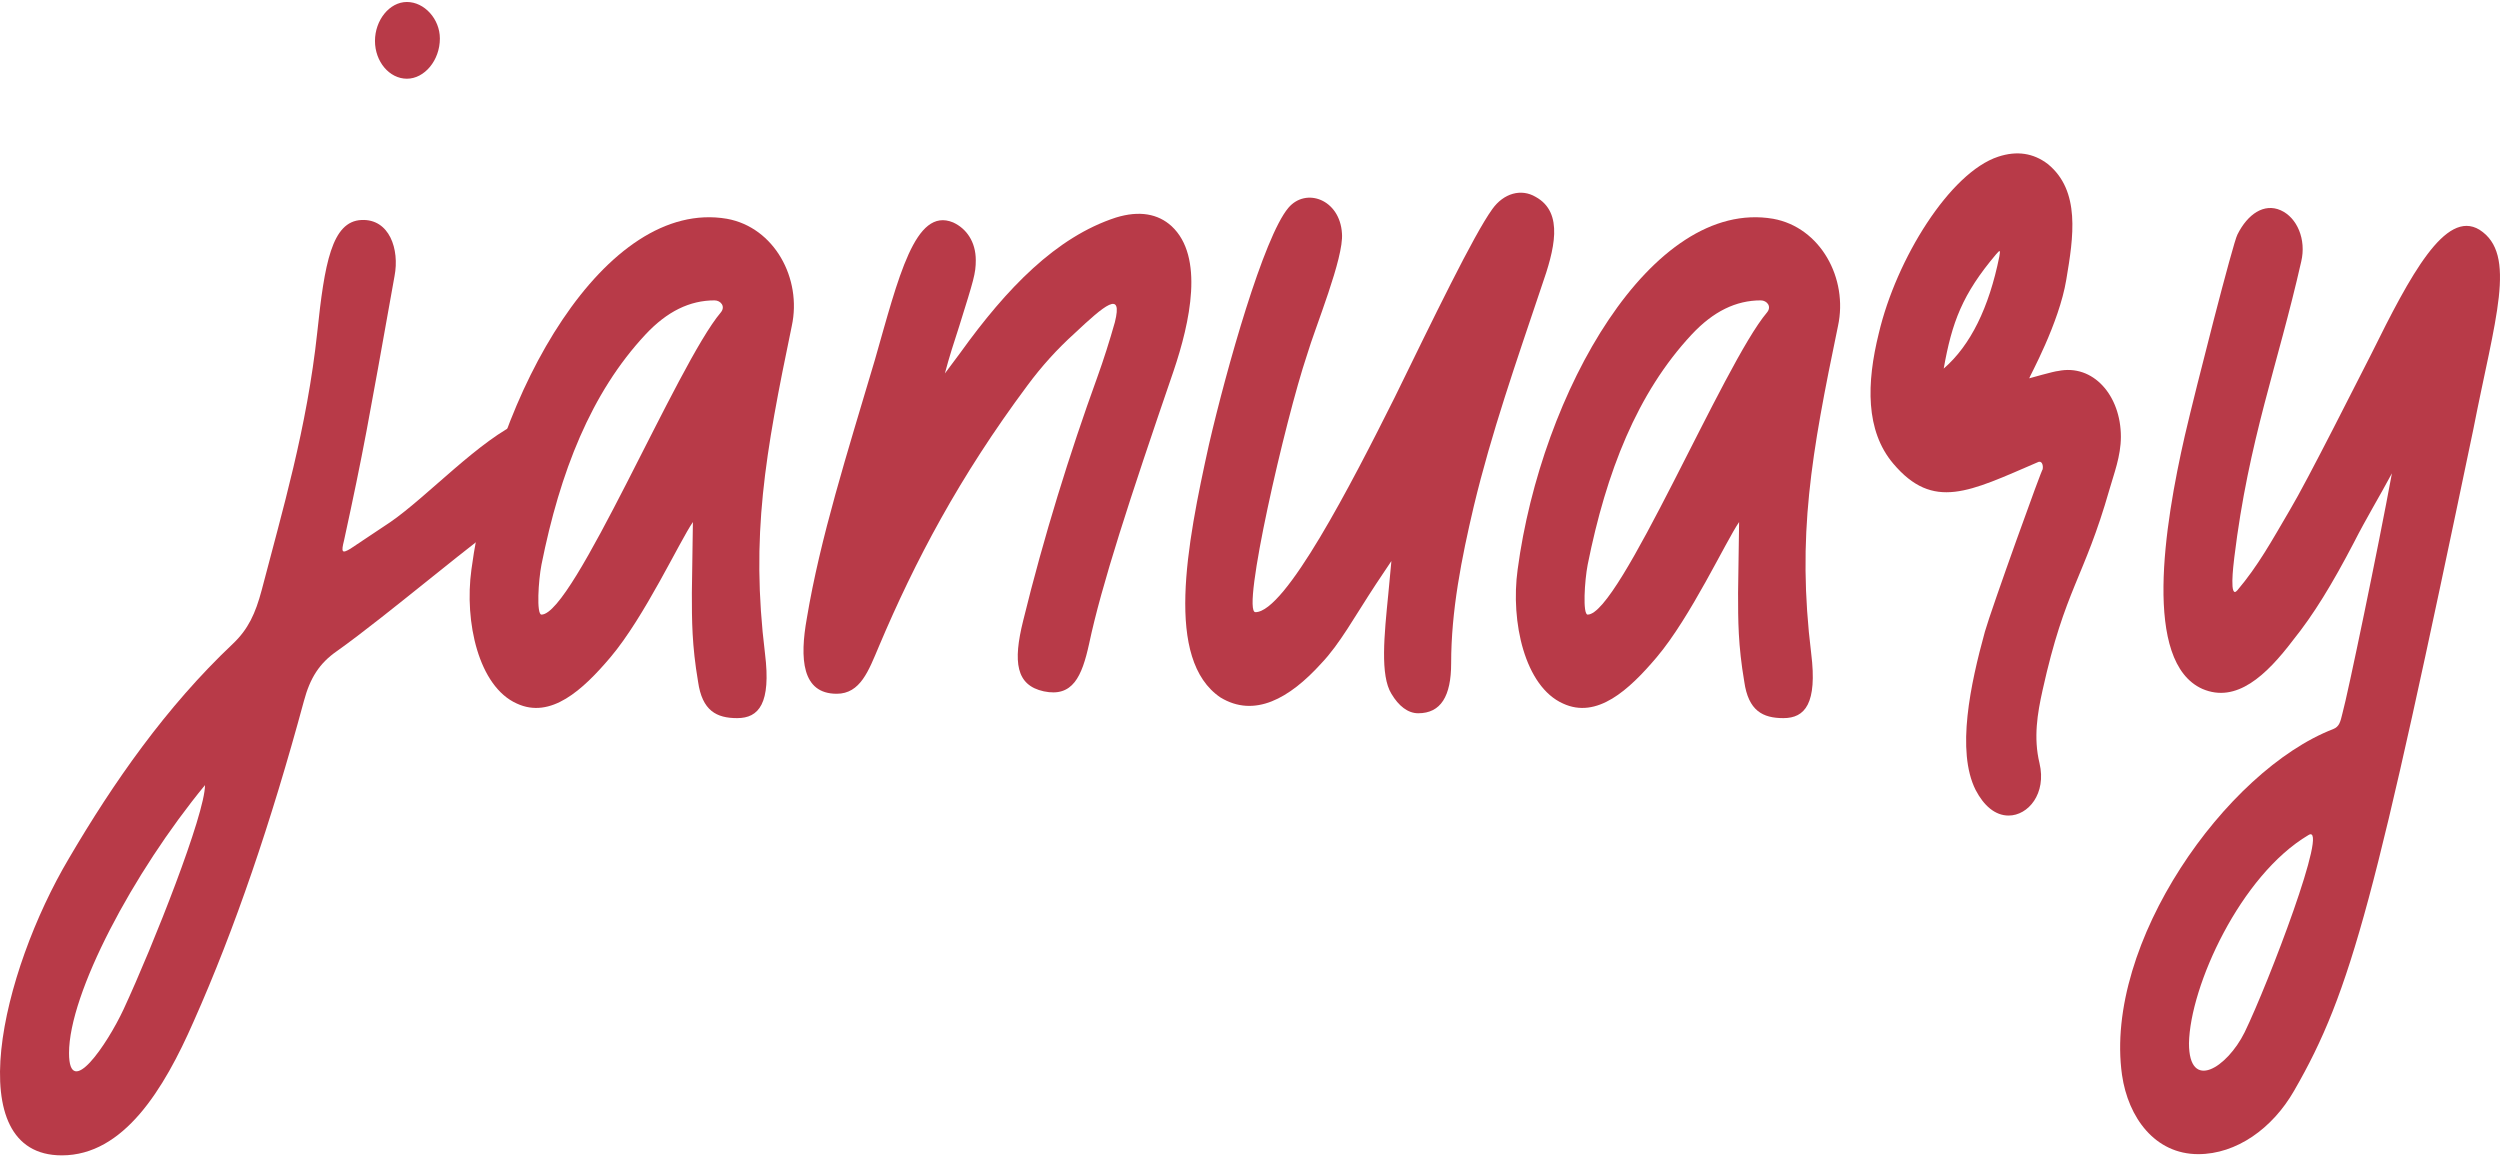 <svg width="296" height="137" viewBox="0 0 296 137" fill="none" xmlns="http://www.w3.org/2000/svg">
<path d="M48.178 9.32C50.251 9.32 52.081 7.157 52.081 4.561C52.081 2.254 50.251 0.235 48.178 0.235C46.104 0.235 44.397 2.398 44.397 4.85C44.397 7.301 46.104 9.32 48.178 9.32ZM7.319 136.795C14.637 136.795 19.394 129.008 22.931 120.933C27.809 109.973 32.078 97.428 35.981 83.007C36.713 80.268 37.811 78.537 39.884 77.095C45.982 72.769 56.715 63.54 61.716 60.223C64.765 58.205 68.302 55.753 66.472 51.571C65.741 49.697 63.789 48.976 61.838 49.841C56.837 52.004 50.617 58.781 46.226 61.81L41.47 64.982C40.494 65.559 40.372 65.415 40.738 63.973C43.055 53.302 43.543 50.418 46.714 32.681C47.324 29.508 46.104 25.903 42.811 26.047C39.274 26.192 38.42 31.239 37.567 39.314C36.347 50.706 33.42 60.512 30.98 69.885C30.249 72.625 29.395 74.499 27.566 76.23C19.638 83.728 13.418 92.669 8.173 101.61C0.123 115.165 -4.877 136.795 7.319 136.795ZM8.173 124.682C8.173 117.616 15.735 103.34 24.272 92.957C24.272 96.418 18.174 111.848 14.637 119.491C12.686 123.673 8.173 130.306 8.173 124.682Z" fill="#B83A48"/>
<path d="M87.283 85.026C89.845 85.026 91.308 83.296 90.576 77.384C88.869 63.396 90.576 53.879 93.748 38.593C94.967 32.969 91.674 26.913 86.064 25.903C71.672 23.452 58.621 46.38 55.816 67.434C54.962 73.634 56.67 81.277 61.183 83.296C65.208 85.171 68.989 81.71 72.282 77.816C76.306 73.058 80.453 64.117 82.039 61.81L81.917 70.173C81.917 73.49 81.917 76.374 82.649 80.7C83.136 84.161 84.844 85.026 87.283 85.026ZM64.11 72.769C63.5 72.769 63.744 68.731 64.11 66.857C66.305 55.897 69.964 46.524 76.428 39.602C78.99 36.863 81.673 35.565 84.6 35.565C85.332 35.565 85.942 36.286 85.332 37.007C80.209 43.063 67.891 72.769 64.11 72.769Z" fill="#B83A48"/>
<path d="M99.067 82.142C101.873 82.142 102.848 79.402 104.068 76.518C108.337 66.424 113.581 56.474 121.631 45.659C123.338 43.352 125.168 41.333 127.241 39.458C130.778 36.142 132.974 34.267 131.998 38.16C131.388 40.324 130.656 42.631 129.925 44.65C126.632 53.734 123.582 63.54 121.143 73.49C119.923 78.393 120.289 81.133 123.582 81.854C126.997 82.575 128.095 80.123 128.949 76.23C130.412 69.308 133.706 59.214 138.95 43.928C140.902 38.16 142.609 30.373 138.706 26.768C137.121 25.326 134.925 24.894 132.12 25.759C125.046 28.066 119.192 34.123 113.703 41.766L111.874 44.217C112.362 42.342 112.971 40.468 113.581 38.593C115.289 33.113 115.533 32.392 115.533 30.806C115.533 28.643 114.435 27.057 112.849 26.336C108.337 24.461 106.385 32.825 103.58 42.631C100.287 53.734 97.116 63.684 95.53 73.202C94.677 77.96 94.921 82.142 99.067 82.142Z" fill="#B83A48"/>
<path d="M167.913 84.45C170.596 84.45 171.816 82.431 171.816 78.537C171.816 72.337 173.036 66.136 174.499 59.935C176.573 51.283 179.5 42.919 182.549 33.834C184.013 29.652 185.232 25.182 181.817 23.308C180.11 22.298 178.036 22.875 176.695 24.75C174.499 27.778 169.621 37.872 165.108 47.101C159.985 57.339 152.179 72.481 148.642 72.481C146.935 72.481 152.18 49.697 154.741 42.054C155.717 38.737 159.132 30.518 158.888 27.634C158.644 23.596 154.619 22.154 152.545 24.605C149.618 28.066 145.227 43.64 143.154 52.581C140.471 64.694 137.91 78.105 144.496 82.575C148.521 85.026 152.667 82.719 156.448 78.537C158.644 76.23 160.351 73.058 162.912 69.164L164.742 66.424L164.376 70.318C163.888 75.221 163.4 79.979 164.742 82.142C165.596 83.584 166.693 84.45 167.913 84.45Z" fill="#B83A48"/>
<path d="M211.155 85.026C213.716 85.026 215.179 83.296 214.448 77.384C212.74 63.396 214.448 53.879 217.619 38.593C218.838 32.969 215.545 26.913 209.935 25.903C195.543 23.452 182.493 46.38 179.688 67.434C178.834 73.634 180.541 81.277 185.054 83.296C189.079 85.171 192.86 81.71 196.153 77.816C200.178 73.058 204.325 64.117 205.91 61.81L205.788 70.173C205.788 73.49 205.788 76.374 206.52 80.7C207.008 84.161 208.715 85.026 211.155 85.026ZM187.981 72.769C187.371 72.769 187.615 68.731 187.981 66.857C190.177 55.897 193.836 46.524 200.3 39.602C202.861 36.863 205.544 35.565 208.471 35.565C209.203 35.565 209.813 36.286 209.203 37.007C204.081 43.063 191.762 72.769 187.981 72.769Z" fill="#B83A48"/>
<path d="M237.818 96.562C240.136 96.562 242.331 93.967 241.477 90.362C240.746 87.334 241.233 84.45 241.843 81.71C244.526 69.597 246.722 68.587 249.771 57.916C250.259 56.186 251.113 54.023 251.113 51.715C251.113 46.813 247.82 43.063 243.673 43.928C243.307 43.928 240.258 44.794 240.258 44.794C240.258 44.65 243.795 38.305 244.648 33.113C245.502 28.066 246.356 22.587 242.453 19.414C240.746 18.116 238.794 17.828 236.599 18.549C230.866 20.424 224.524 30.662 222.451 39.458C220.987 45.371 220.865 50.995 224.158 54.888C228.915 60.512 233.184 58.205 241.233 54.744C241.721 54.455 241.965 55.032 241.843 55.609C241.965 54.888 235.745 72.192 235.013 74.788C233.306 80.989 231.598 88.92 233.915 93.534C234.891 95.409 236.233 96.562 237.818 96.562ZM230.135 43.64C231.11 38.16 232.33 34.844 236.355 30.085C236.843 29.508 236.843 29.652 236.721 30.373C235.501 36.43 233.306 40.9 230.135 43.64Z" fill="#B83A48"/>
<path d="M260.273 136.651C264.786 136.651 269.054 133.623 271.616 129.152C278.446 117.328 281.251 106.368 292.838 50.85C295.399 37.728 298.082 30.085 293.57 27.201C289.545 24.75 285.398 32.536 280.763 41.91C279.422 44.505 273.201 56.907 271.128 60.368C268.932 64.117 267.347 67.001 264.908 69.885C263.932 71.039 264.42 67.001 264.542 65.992C266.249 52.004 269.664 43.352 272.469 30.95C273.079 28.355 271.982 25.759 270.03 24.894C268.079 24.029 266.127 25.326 264.908 27.778C264.42 28.643 260.029 45.803 258.687 51.571C256.248 62.242 253.687 78.393 260.761 81.566C264.786 83.296 268.323 79.979 271.494 75.797C273.933 72.769 276.128 69.164 278.69 64.261C280.153 61.377 281.739 58.781 283.202 56.042C281.617 64.694 277.958 82.287 277.348 84.45C277.104 85.459 276.982 86.036 276.25 86.324C263.566 91.227 249.052 111.704 251.247 127.278C251.979 132.325 255.15 136.651 260.273 136.651ZM259.175 123.528C259.297 116.751 265.273 103.628 273.323 98.87C275.884 97.284 268.567 116.463 265.761 122.231C263.688 126.413 259.175 129.297 259.175 123.528Z" fill="#B83A48"/>
</svg>
